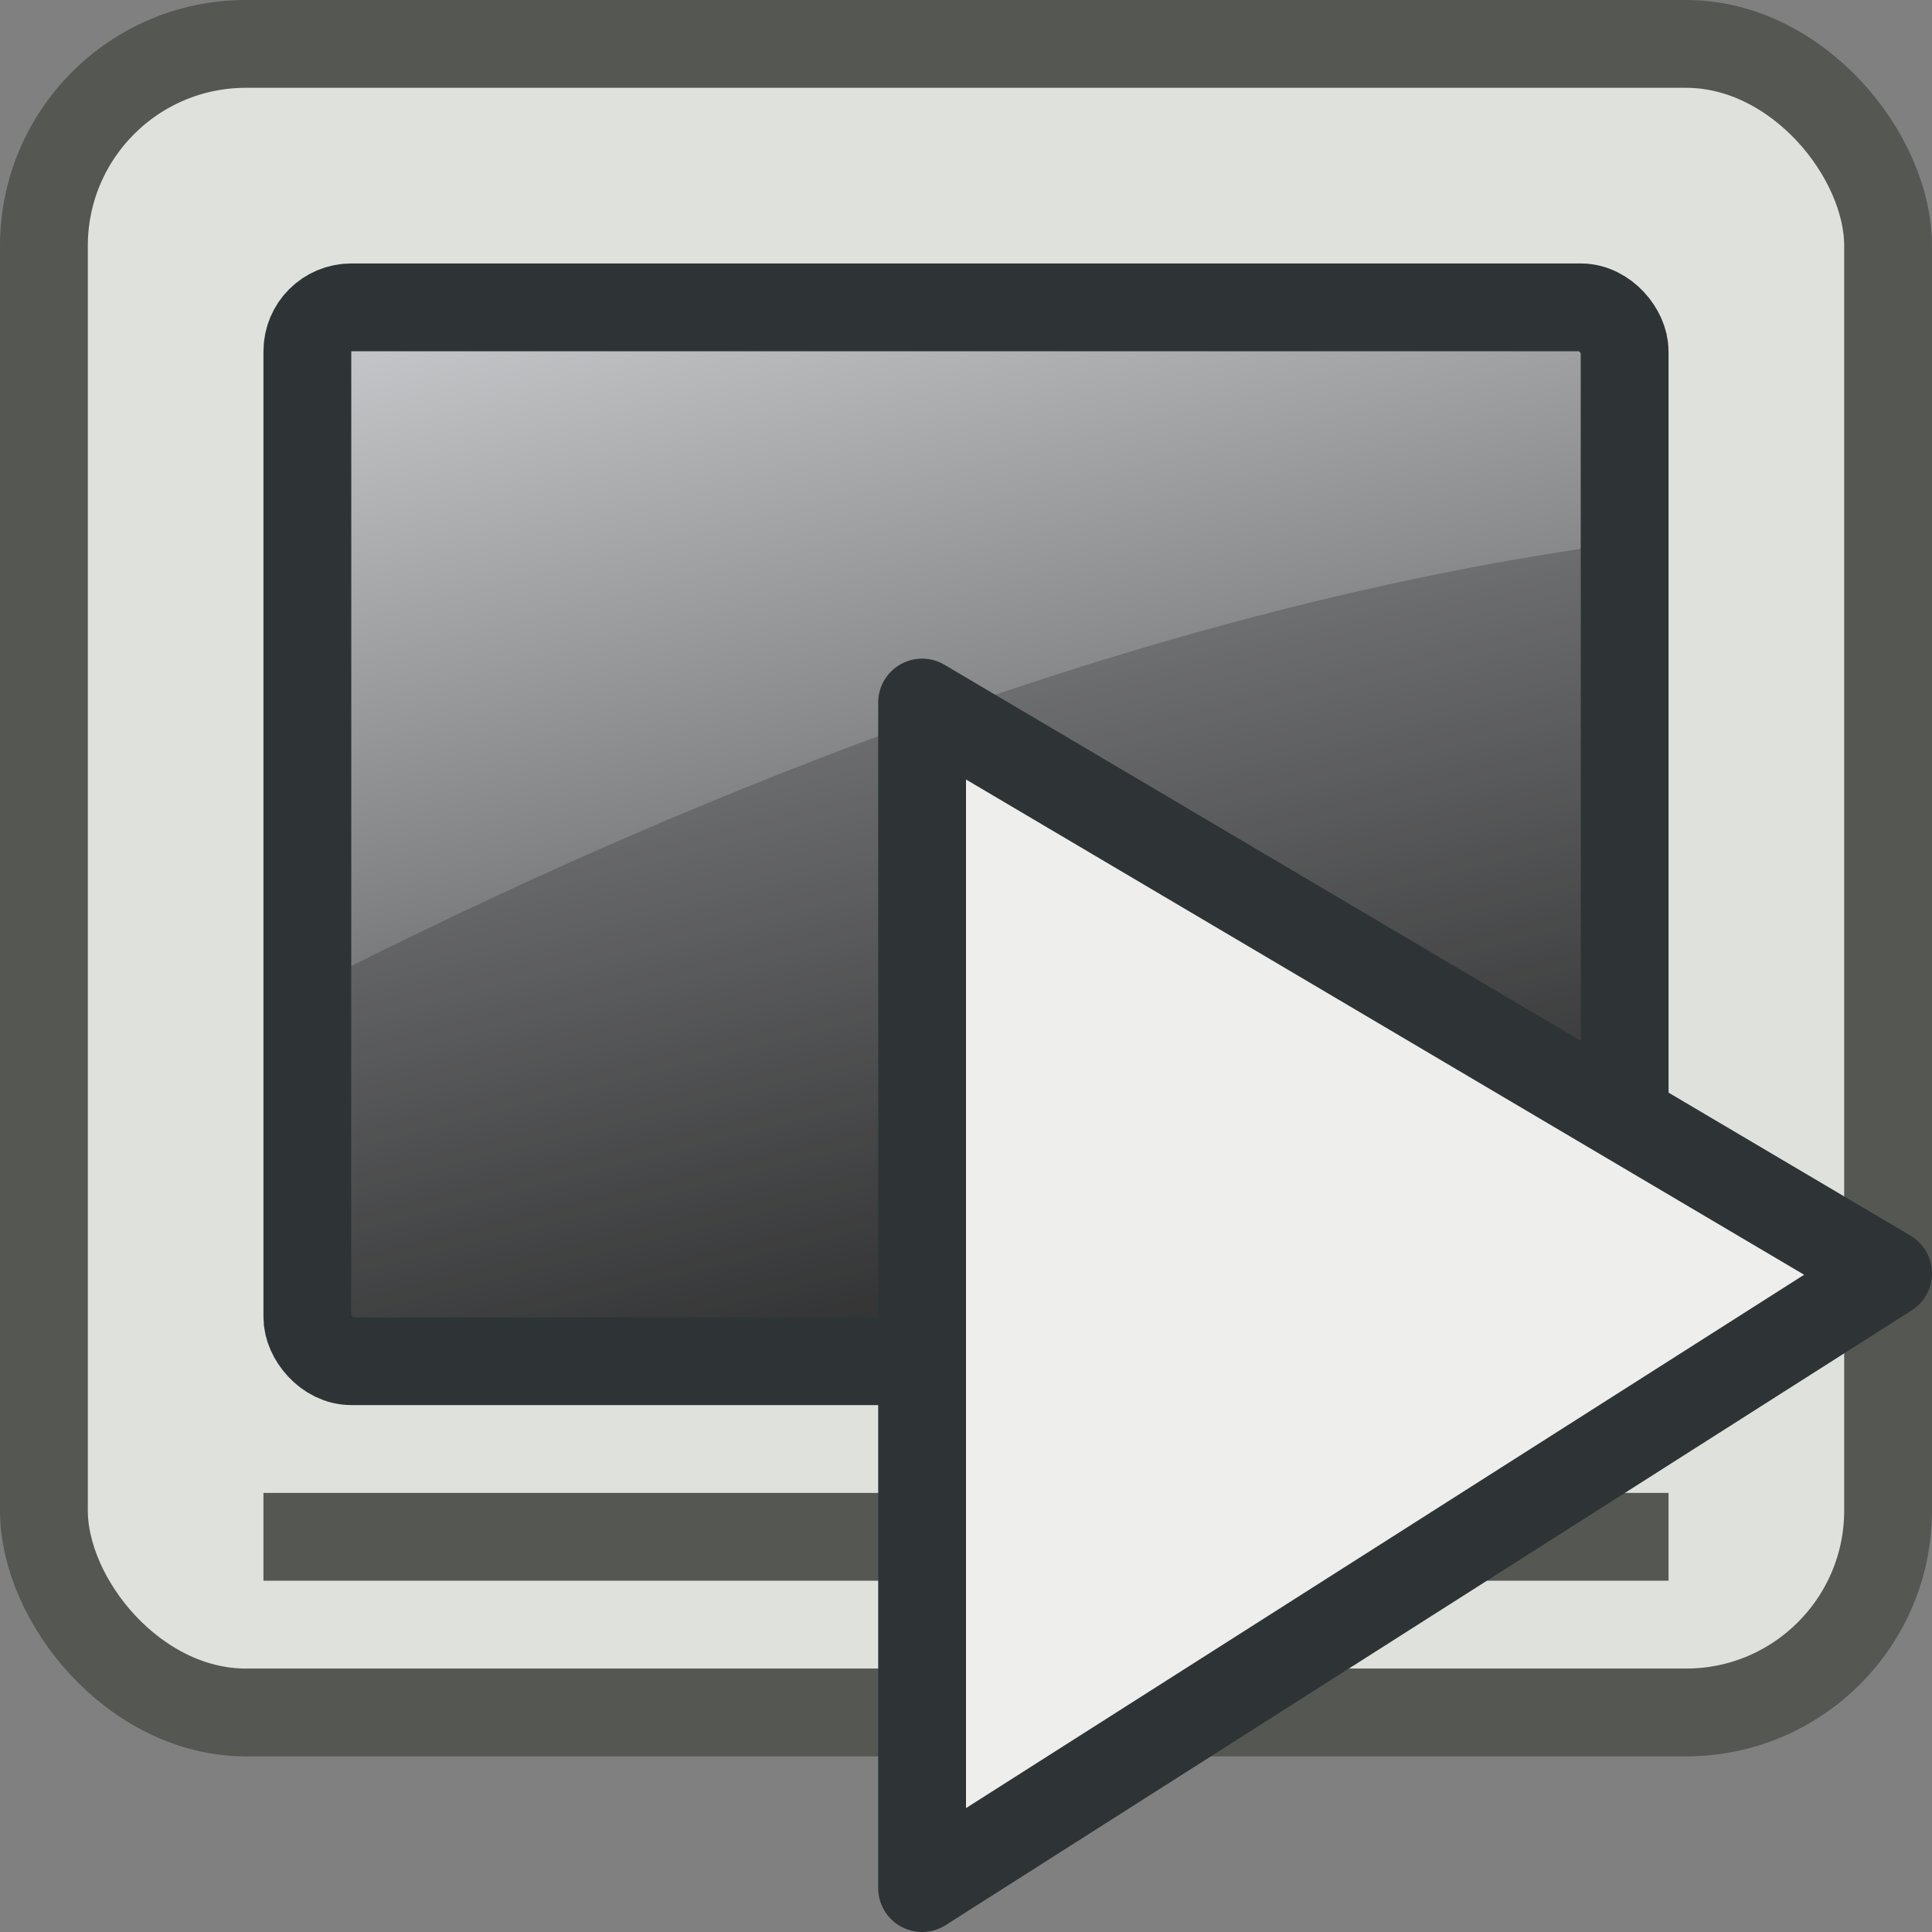 <?xml version="1.0" encoding="UTF-8" standalone="no"?>
<svg xmlns:rdf="http://www.w3.org/1999/02/22-rdf-syntax-ns#" xmlns="http://www.w3.org/2000/svg" height="22" width="22" version="1.1" xmlns:cc="http://creativecommons.org/ns#" xmlns:dc="http://purl.org/dc/elements/1.1/">
 <rect width="100%" height="100%" fill="#808080" stroke="none"/>
 <defs>
  <linearGradient id="a" gradientUnits="userSpaceOnUse" x2="15" x1="10" y2="20">
   <stop stop-color="#dddfe2" offset="0"/>
   <stop offset="1"/>
  </linearGradient>
 </defs>
 <rect stroke-linejoin="round" ry="2.3" height="19" width="21" stroke="#555753" y=".5" x=".5" fill="#dfe2dc"/>
 <rect stroke-linejoin="round" ry=".5" height="12" width="15" stroke="#2e3436" y="3.5" x="3.5" fill="url(#a)"/>
 <path stroke="#555753" d="m3 17.5h16" fill="none"/>
 <path d="m18 6.5v8.5h-14v-4c4-2 9-4 14-4.75z" fill-opacity=".2"/>
 <path stroke-linejoin="round" d="m21.5 14.5-11 7v-13.5z" stroke="#2e3436" fill="#eeeeec"/>
</svg>
